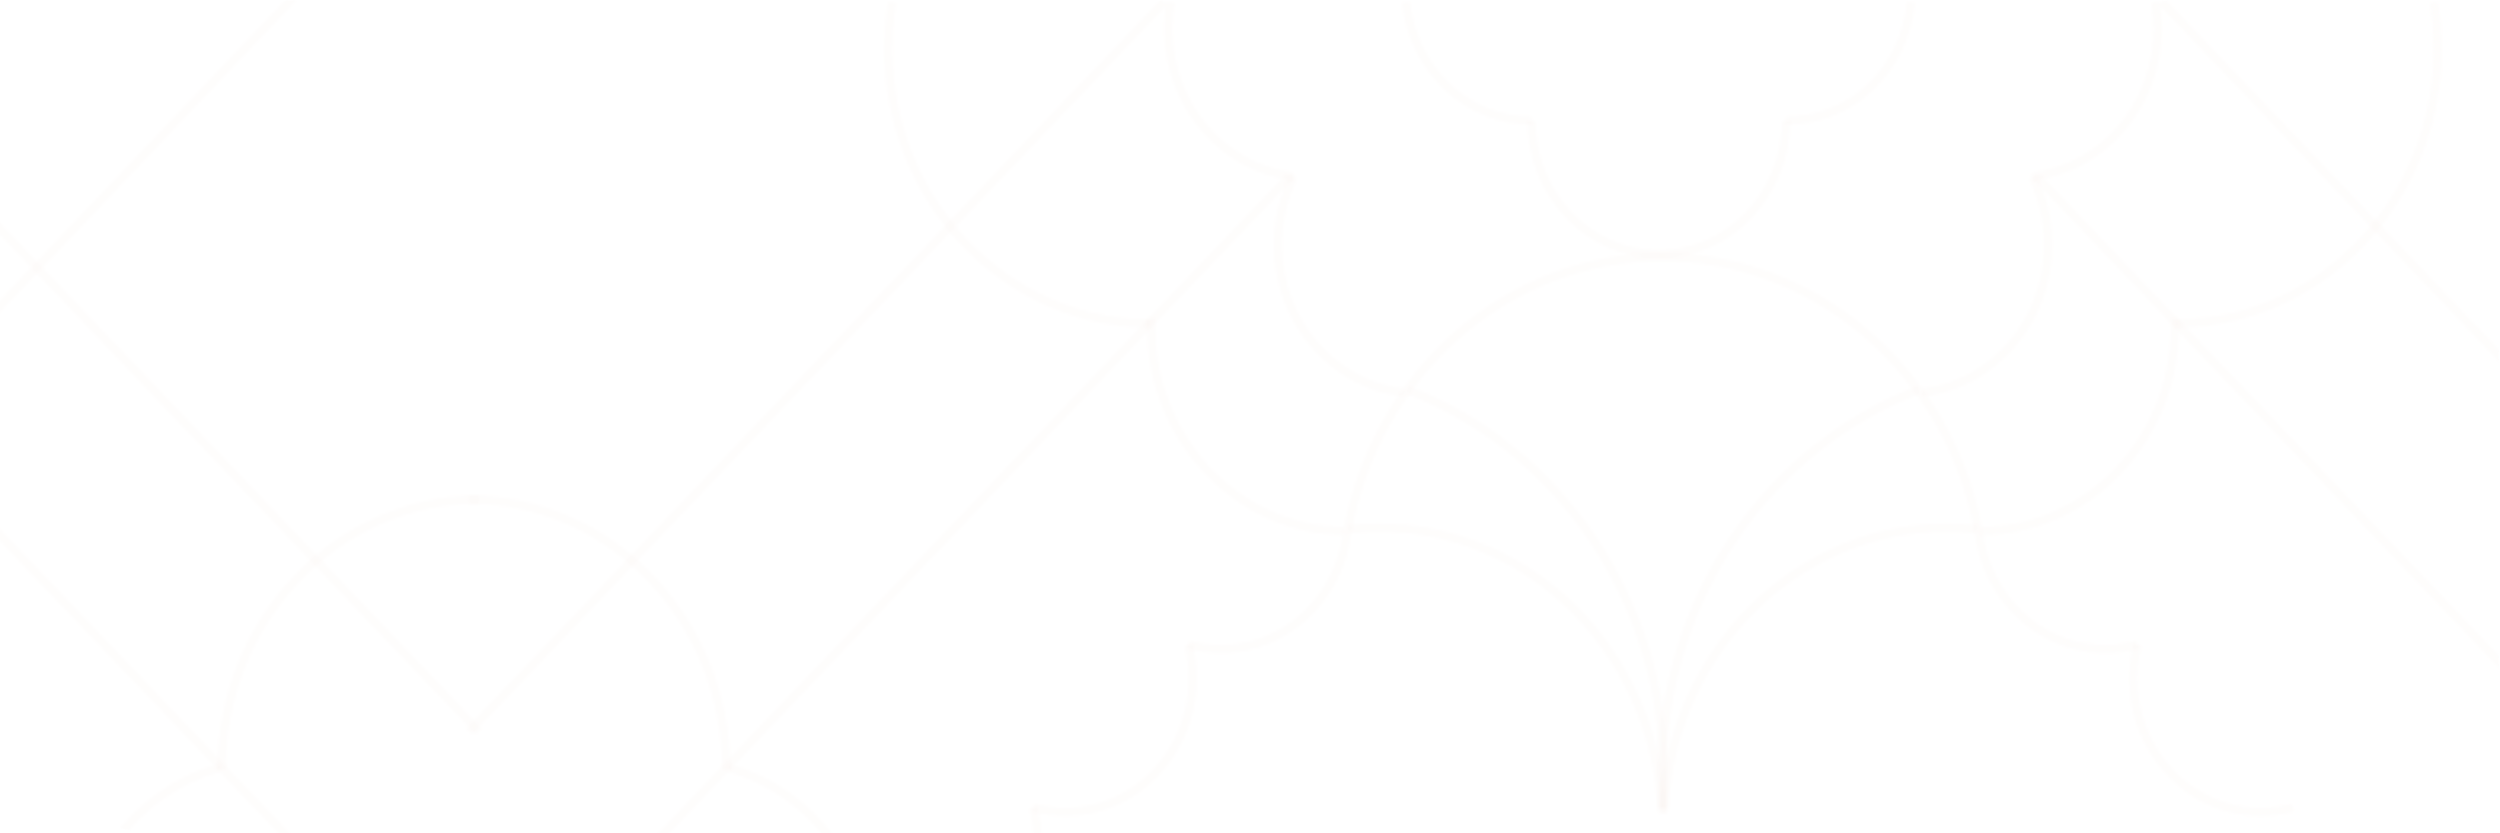 <svg width="783" height="261" viewBox="0 0 783 261" fill="none" xmlns="http://www.w3.org/2000/svg">
<mask id="mask0_5504_110462" style="mask-type:alpha" maskUnits="userSpaceOnUse" x="-51" y="-18" width="947" height="344">
<path d="M364.554 0.609L146.871 229.143" stroke="#EAC2B2" stroke-opacity="0.05" stroke-width="2.582" stroke-miterlimit="10"/>
<path d="M421.348 166.286C387.775 166.286 360.56 137.719 360.56 102.479C360.56 101.549 360.576 100.623 360.616 99.704" stroke="#EAC2B2" stroke-opacity="0.05" stroke-width="2.582" stroke-miterlimit="10"/>
<path d="M227.952 240.428C254.041 247.604 273.29 272.52 273.29 302.154C273.29 303.086 273.272 304.011 273.233 304.932" stroke="#EAC2B2" stroke-opacity="0.05" stroke-width="2.582" stroke-miterlimit="10"/>
<path d="M403.84 55.286L146.871 325.008" stroke="#EAC2B2" stroke-opacity="0.05" stroke-width="2.582" stroke-miterlimit="10"/>
<path d="M439.584 122.991C417.439 120.369 400.229 100.643 400.229 76.699C400.229 68.979 402.019 61.696 405.187 55.285" stroke="#EAC2B2" stroke-opacity="0.05" stroke-width="2.582" stroke-miterlimit="10"/>
<path d="M405.188 55.286C383.043 52.665 365.912 32.938 365.912 8.994C365.912 6.132 366.158 3.329 366.63 0.608" stroke="#EAC2B2" stroke-opacity="0.05" stroke-width="2.582" stroke-miterlimit="10"/>
<path d="M360.291 101.339C314.951 101.339 278.195 62.759 278.195 15.168C278.195 10.206 278.594 5.342 279.361 0.61" stroke="#EAC2B2" stroke-opacity="0.05" stroke-width="2.582" stroke-miterlimit="10"/>
<path d="M598.507 0.609C596.606 21.734 580.09 37.779 559.391 37.779" stroke="#EAC2B2" stroke-opacity="0.05" stroke-width="2.582" stroke-miterlimit="10"/>
<path d="M559.394 37.78C559.394 60.887 541.548 79.619 519.532 79.619C497.516 79.619 479.672 60.887 479.672 37.78" stroke="#EAC2B2" stroke-opacity="0.05" stroke-width="2.582" stroke-miterlimit="10"/>
<path d="M479.67 37.778C459.158 37.778 442.518 21.517 440.34 0.609" stroke="#EAC2B2" stroke-opacity="0.05" stroke-width="2.582" stroke-miterlimit="10"/>
<path d="M421.985 166.231C419.75 187.071 402.903 203.267 382.452 203.267C378.921 203.267 375.499 202.785 372.24 201.879" stroke="#EAC2B2" stroke-opacity="0.05" stroke-width="2.582" stroke-miterlimit="10"/>
<path d="M372.24 201.875C373.095 205.281 373.555 208.855 373.555 212.542C373.555 235.606 355.741 254.304 333.768 254.304C330.239 254.304 326.82 253.819 323.561 252.914" stroke="#EAC2B2" stroke-opacity="0.05" stroke-width="2.582" stroke-miterlimit="10"/>
<path d="M323.564 252.917C324.583 256.609 325.128 260.515 325.128 264.554C325.128 287.616 307.317 306.313 285.343 306.313C280.518 306.313 275.894 305.412 271.613 303.761" stroke="#EAC2B2" stroke-opacity="0.05" stroke-width="2.582" stroke-miterlimit="10"/>
<path d="M146.826 156.403C191.354 156.403 227.449 194.291 227.449 241.026" stroke="#EAC2B2" stroke-opacity="0.05" stroke-width="2.582" stroke-miterlimit="10"/>
<path d="M677.159 0.609L894.842 229.143" stroke="#EAC2B2" stroke-opacity="0.05" stroke-width="2.582" stroke-miterlimit="10"/>
<path d="M620.367 166.288C653.94 166.288 681.155 137.721 681.155 102.481C681.155 101.551 681.138 100.625 681.099 99.706" stroke="#EAC2B2" stroke-opacity="0.05" stroke-width="2.582" stroke-miterlimit="10"/>
<path d="M637.87 55.286L894.838 325.008" stroke="#EAC2B2" stroke-opacity="0.05" stroke-width="2.582" stroke-miterlimit="10"/>
<path d="M602.128 122.991C624.271 120.369 641.48 100.643 641.48 76.699C641.48 68.979 639.69 61.696 636.522 55.285" stroke="#EAC2B2" stroke-opacity="0.05" stroke-width="2.582" stroke-miterlimit="10"/>
<path d="M636.518 55.286C658.663 52.665 675.794 32.938 675.794 8.994C675.794 6.132 675.547 3.329 675.076 0.608" stroke="#EAC2B2" stroke-opacity="0.05" stroke-width="2.582" stroke-miterlimit="10"/>
<path d="M681.421 101.338C726.761 101.338 763.519 62.758 763.519 15.167C763.519 10.205 763.12 5.341 762.352 0.609" stroke="#EAC2B2" stroke-opacity="0.05" stroke-width="2.582" stroke-miterlimit="10"/>
<path d="M619.729 166.229C621.965 187.069 638.811 203.266 659.262 203.266C662.791 203.266 666.213 202.783 669.474 201.877" stroke="#EAC2B2" stroke-opacity="0.05" stroke-width="2.582" stroke-miterlimit="10"/>
<path d="M669.465 201.875C668.61 205.281 668.149 208.855 668.149 212.542C668.149 235.606 685.963 254.304 707.937 254.304C711.467 254.304 714.888 253.819 718.146 252.914" stroke="#EAC2B2" stroke-opacity="0.05" stroke-width="2.582" stroke-miterlimit="10"/>
<path d="M-50 19.198L149.977 229.143" stroke="#EAC2B2" stroke-opacity="0.05" stroke-width="2.582" stroke-miterlimit="10"/>
<path d="M68.895 240.427C42.806 247.603 23.558 272.519 23.558 302.153C23.558 303.085 23.577 304.01 23.613 304.931" stroke="#EAC2B2" stroke-opacity="0.05" stroke-width="2.582" stroke-miterlimit="10"/>
<path d="M-50 115.108L149.977 325.011" stroke="#EAC2B2" stroke-opacity="0.05" stroke-width="2.582" stroke-miterlimit="10"/>
<path d="M150.021 156.401C105.494 156.401 69.397 194.289 69.397 241.024" stroke="#EAC2B2" stroke-opacity="0.05" stroke-width="2.582" stroke-miterlimit="10"/>
<path d="M107.285 -16.999L-50 148.503" stroke="#EAC2B2" stroke-opacity="0.05" stroke-width="2.582" stroke-miterlimit="10"/>
<path d="M440.769 122.1C487.654 140.067 521.126 187.293 521.126 242.725C521.126 246.733 520.952 250.702 520.608 254.62" stroke="#EAC2B2" stroke-opacity="0.05" stroke-width="2.582" stroke-miterlimit="10"/>
<path d="M520.412 253.186C517.927 204.17 479.272 165.227 431.953 165.227C428.651 165.227 425.387 165.417 422.177 165.787" stroke="#EAC2B2" stroke-opacity="0.05" stroke-width="2.582" stroke-miterlimit="10"/>
<path d="M422.177 165.789C431.099 117.212 471.683 80.489 520.57 80.489C569.45 80.489 610.597 117.221 619.528 165.789" stroke="#EAC2B2" stroke-opacity="0.05" stroke-width="2.582" stroke-miterlimit="10"/>
<path d="M619.529 165.787C616.317 165.418 613.057 165.228 609.752 165.228C562.432 165.228 523.778 204.17 521.291 253.187" stroke="#EAC2B2" stroke-opacity="0.05" stroke-width="2.582" stroke-miterlimit="10"/>
<path d="M600.929 122.1C554.043 140.067 520.571 187.293 520.571 242.725C520.571 246.733 520.746 250.702 521.09 254.62" stroke="#EAC2B2" stroke-opacity="0.05" stroke-width="2.582" stroke-miterlimit="10"/>
</mask>
<g mask="url(#mask0_5504_110462)">
<g filter="url(#filter0_b_5504_110462)">
<path d="M-0.357 0.175H782.643V209.529C782.643 238.052 759.52 261.175 730.997 261.175H51.288C22.765 261.175 -0.357 238.052 -0.357 209.529V0.175Z" fill="#E8CCBF"/>
</g>
</g>
<defs>
<filter id="filter0_b_5504_110462" x="-103.649" y="-103.117" width="989.584" height="467.584" filterUnits="userSpaceOnUse" color-interpolation-filters="sRGB">
<feFlood flood-opacity="0" result="BackgroundImageFix"/>
<feGaussianBlur in="BackgroundImageFix" stdDeviation="51.646"/>
<feComposite in2="SourceAlpha" operator="in" result="effect1_backgroundBlur_5504_110462"/>
<feBlend mode="normal" in="SourceGraphic" in2="effect1_backgroundBlur_5504_110462" result="shape"/>
</filter>
</defs>
</svg>
